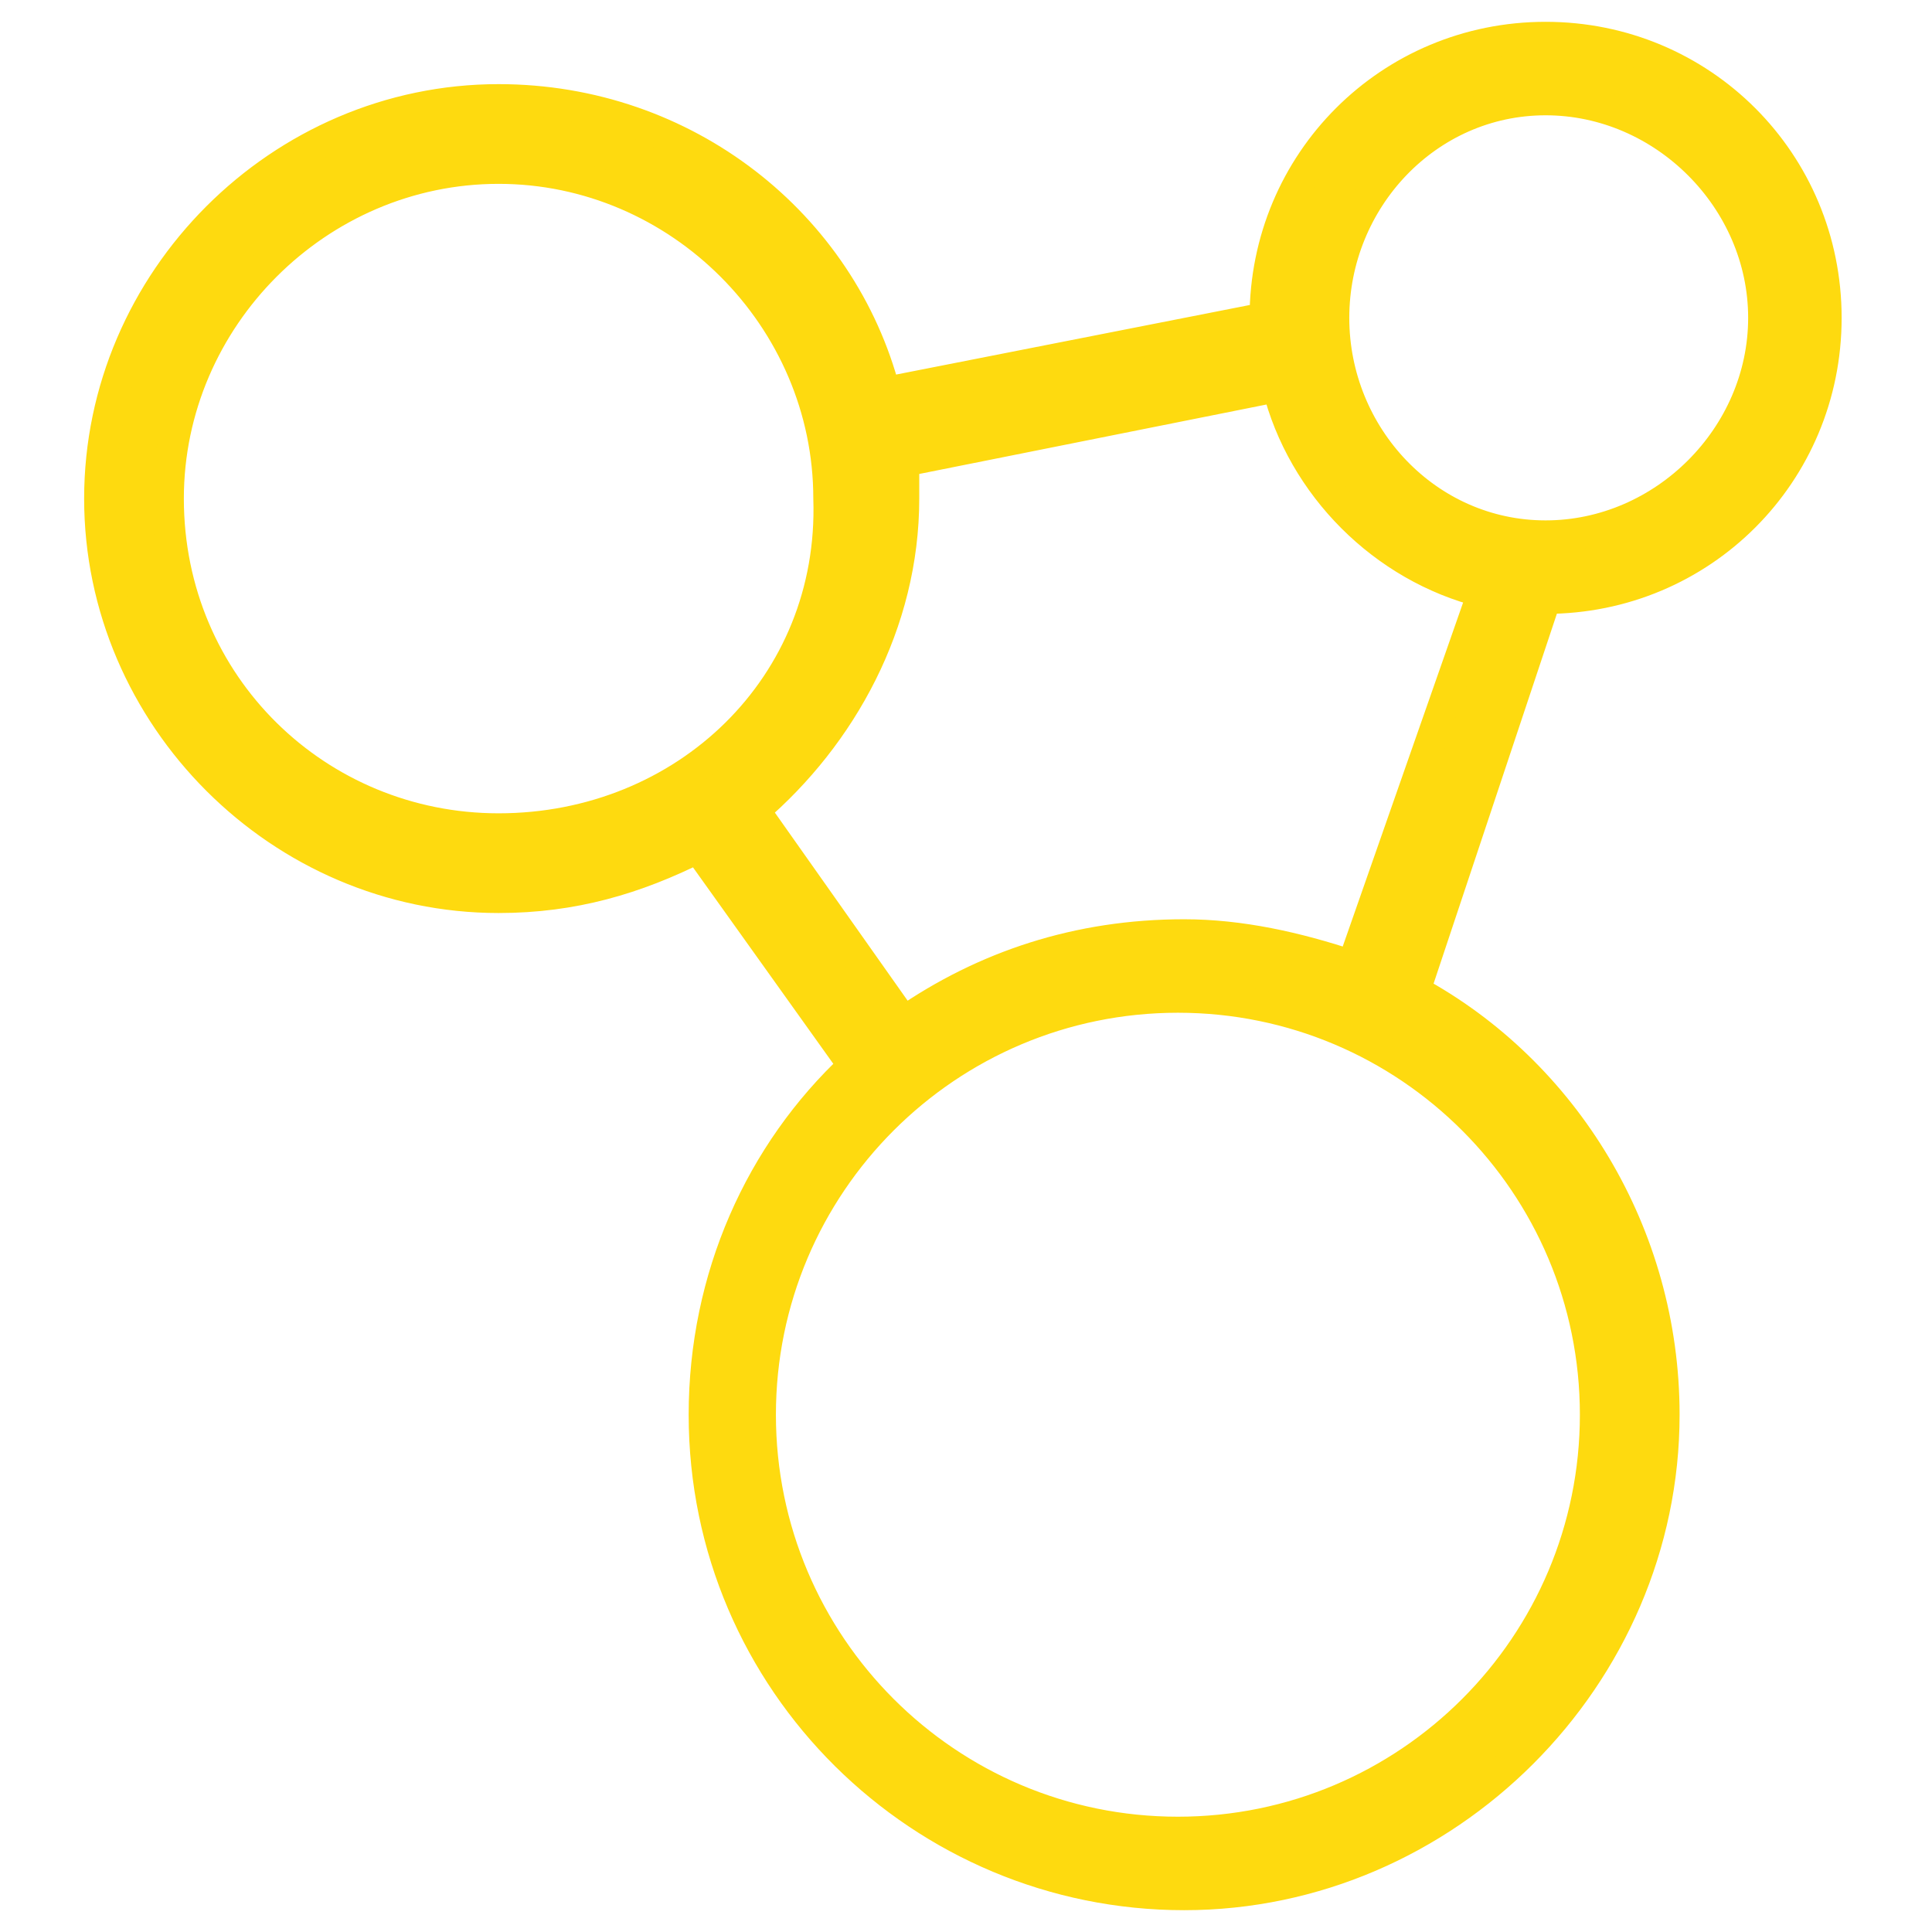 <?xml version="1.0" encoding="utf-8"?>
<!-- Generator: Adobe Illustrator 19.0.0, SVG Export Plug-In . SVG Version: 6.00 Build 0)  -->
<svg version="1.1" id="Слой_1" xmlns="http://www.w3.org/2000/svg" xmlns:xlink="http://www.w3.org/1999/xlink" x="0px" y="0px"
	 viewBox="0 0 31 31" style="enable-background:new 0 0 31 31;" xml:space="preserve">
<style type="text/css">
	.st0{fill:#FEDA0F;stroke:#FEDA0F;stroke-width:0.5;stroke-miterlimit:10;}
</style>
<g>
	<g>
		<g>
			<path class="st0" d="M24.8,9.6c2.5,0,4.5-2,4.5-4.5s-2-4.5-4.5-4.5c-2.5,0-4.5,2-4.5,4.5c0,0,0,0,0,0l-6.1,1.2
				C13.5,3.6,11,1.6,8,1.6C4.5,1.6,1.6,4.5,1.6,8s2.9,6.4,6.4,6.4c1.2,0,2.2-0.3,3.2-0.8l2.5,3.5c-1.5,1.4-2.4,3.4-2.4,5.6
				c0,4.3,3.5,7.7,7.7,7.7s7.7-3.5,7.7-7.7c0-2.9-1.6-5.5-4-6.8L24.8,9.6C24.8,9.6,24.8,9.6,24.8,9.6z M24.8,1.6
				c1.9,0,3.5,1.6,3.5,3.5s-1.6,3.5-3.5,3.5S21.4,7,21.4,5.1S22.9,1.6,24.8,1.6z M8,13.3C5.1,13.3,2.7,11,2.7,8
				c0-2.9,2.4-5.3,5.3-5.3s5.3,2.4,5.3,5.3C13.4,11,11,13.3,8,13.3z M25.6,22.7c0,3.7-3,6.7-6.7,6.7s-6.7-3-6.7-6.7s3-6.7,6.7-6.7
				C22.6,16,25.6,19,25.6,22.7z M21.7,15.5c-0.9-0.3-1.8-0.5-2.7-0.5c-1.7,0-3.2,0.5-4.5,1.4L12.1,13c1.4-1.2,2.4-3,2.4-5
				c0-0.2,0-0.4,0-0.6l6-1.2c0.4,1.6,1.7,2.9,3.3,3.3L21.7,15.5z"/>
		</g>
	</g>
</g>
</svg>
